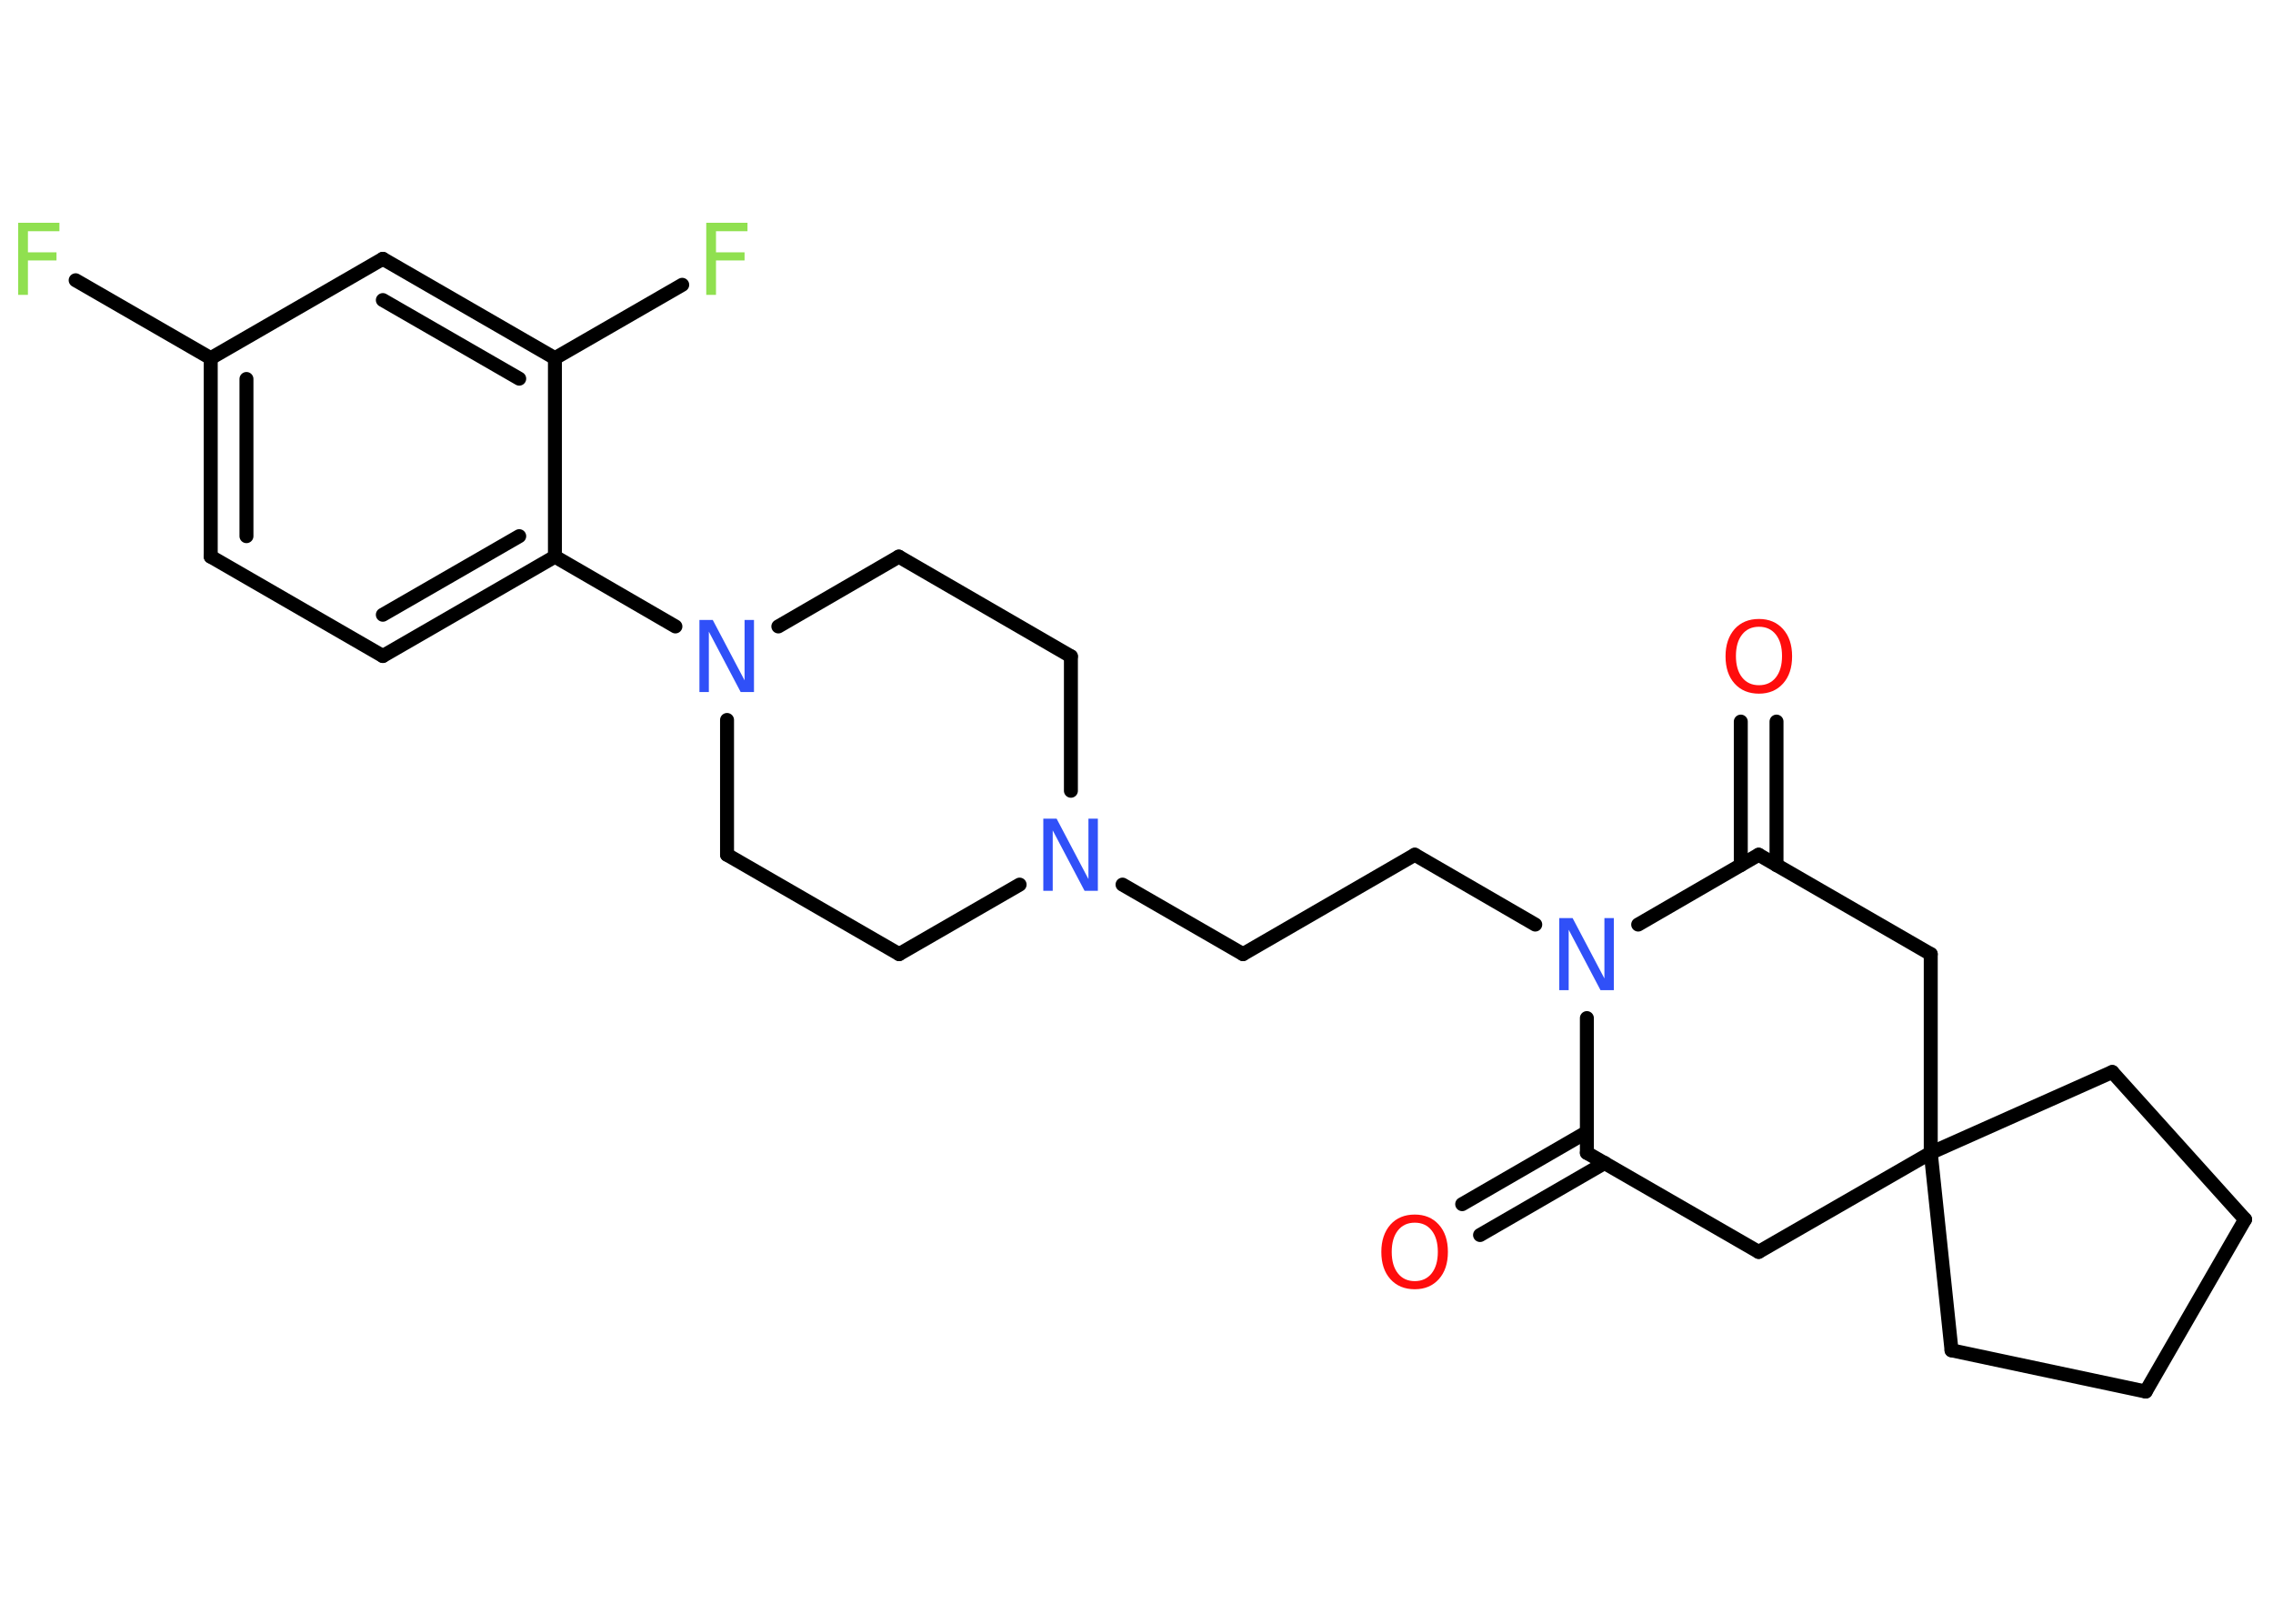 <?xml version='1.0' encoding='UTF-8'?>
<!DOCTYPE svg PUBLIC "-//W3C//DTD SVG 1.1//EN" "http://www.w3.org/Graphics/SVG/1.1/DTD/svg11.dtd">
<svg version='1.2' xmlns='http://www.w3.org/2000/svg' xmlns:xlink='http://www.w3.org/1999/xlink' width='70.0mm' height='50.0mm' viewBox='0 0 70.0 50.0'>
  <desc>Generated by the Chemistry Development Kit (http://github.com/cdk)</desc>
  <g stroke-linecap='round' stroke-linejoin='round' stroke='#000000' stroke-width='.43' fill='#3050F8'>
    <rect x='.0' y='.0' width='70.0' height='50.0' fill='#FFFFFF' stroke='none'/>
    <g id='mol1' class='mol'>
      <g id='mol1bnd1' class='bond'>
        <line x1='45.03' y1='37.08' x2='48.87' y2='34.86'/>
        <line x1='45.58' y1='38.03' x2='49.42' y2='35.81'/>
      </g>
      <line id='mol1bnd2' class='bond' x1='48.87' y1='35.5' x2='54.16' y2='38.55'/>
      <line id='mol1bnd3' class='bond' x1='54.16' y1='38.55' x2='59.46' y2='35.5'/>
      <line id='mol1bnd4' class='bond' x1='59.46' y1='35.5' x2='65.05' y2='33.01'/>
      <line id='mol1bnd5' class='bond' x1='65.05' y1='33.01' x2='69.14' y2='37.55'/>
      <line id='mol1bnd6' class='bond' x1='69.14' y1='37.55' x2='66.08' y2='42.85'/>
      <line id='mol1bnd7' class='bond' x1='66.08' y1='42.85' x2='60.1' y2='41.58'/>
      <line id='mol1bnd8' class='bond' x1='59.46' y1='35.5' x2='60.1' y2='41.58'/>
      <line id='mol1bnd9' class='bond' x1='59.46' y1='35.5' x2='59.46' y2='29.38'/>
      <line id='mol1bnd10' class='bond' x1='59.46' y1='29.38' x2='54.16' y2='26.32'/>
      <g id='mol1bnd11' class='bond'>
        <line x1='53.61' y1='26.64' x2='53.61' y2='22.22'/>
        <line x1='54.71' y1='26.64' x2='54.71' y2='22.22'/>
      </g>
      <line id='mol1bnd12' class='bond' x1='54.16' y1='26.32' x2='50.45' y2='28.47'/>
      <line id='mol1bnd13' class='bond' x1='48.87' y1='35.5' x2='48.87' y2='31.35'/>
      <line id='mol1bnd14' class='bond' x1='47.28' y1='28.47' x2='43.57' y2='26.32'/>
      <line id='mol1bnd15' class='bond' x1='43.57' y1='26.32' x2='38.28' y2='29.38'/>
      <line id='mol1bnd16' class='bond' x1='38.28' y1='29.38' x2='34.57' y2='27.24'/>
      <line id='mol1bnd17' class='bond' x1='32.98' y1='24.35' x2='32.98' y2='20.21'/>
      <line id='mol1bnd18' class='bond' x1='32.98' y1='20.21' x2='27.68' y2='17.14'/>
      <line id='mol1bnd19' class='bond' x1='27.68' y1='17.14' x2='23.97' y2='19.29'/>
      <line id='mol1bnd20' class='bond' x1='20.8' y1='19.29' x2='17.09' y2='17.14'/>
      <g id='mol1bnd21' class='bond'>
        <line x1='11.79' y1='20.2' x2='17.09' y2='17.14'/>
        <line x1='11.79' y1='18.93' x2='15.99' y2='16.51'/>
      </g>
      <line id='mol1bnd22' class='bond' x1='11.79' y1='20.2' x2='6.49' y2='17.14'/>
      <g id='mol1bnd23' class='bond'>
        <line x1='6.49' y1='11.03' x2='6.49' y2='17.14'/>
        <line x1='7.59' y1='11.67' x2='7.59' y2='16.51'/>
      </g>
      <line id='mol1bnd24' class='bond' x1='6.49' y1='11.03' x2='2.33' y2='8.63'/>
      <line id='mol1bnd25' class='bond' x1='6.49' y1='11.03' x2='11.79' y2='7.97'/>
      <g id='mol1bnd26' class='bond'>
        <line x1='17.09' y1='11.03' x2='11.79' y2='7.97'/>
        <line x1='15.99' y1='11.66' x2='11.79' y2='9.24'/>
      </g>
      <line id='mol1bnd27' class='bond' x1='17.09' y1='17.14' x2='17.09' y2='11.03'/>
      <line id='mol1bnd28' class='bond' x1='17.09' y1='11.03' x2='21.01' y2='8.77'/>
      <line id='mol1bnd29' class='bond' x1='22.39' y1='22.17' x2='22.39' y2='26.32'/>
      <line id='mol1bnd30' class='bond' x1='22.39' y1='26.32' x2='27.69' y2='29.38'/>
      <line id='mol1bnd31' class='bond' x1='31.4' y1='27.24' x2='27.69' y2='29.38'/>
      <path id='mol1atm1' class='atom' d='M43.57 37.65q-.33 .0 -.52 .24q-.19 .24 -.19 .66q.0 .42 .19 .66q.19 .24 .52 .24q.33 .0 .52 -.24q.19 -.24 .19 -.66q.0 -.42 -.19 -.66q-.19 -.24 -.52 -.24zM43.57 37.4q.46 .0 .74 .31q.28 .31 .28 .84q.0 .53 -.28 .84q-.28 .31 -.74 .31q-.47 .0 -.75 -.31q-.28 -.31 -.28 -.84q.0 -.52 .28 -.84q.28 -.31 .75 -.31z' stroke='none' fill='#FF0D0D'/>
      <path id='mol1atm11' class='atom' d='M54.17 19.3q-.33 .0 -.52 .24q-.19 .24 -.19 .66q.0 .42 .19 .66q.19 .24 .52 .24q.33 .0 .52 -.24q.19 -.24 .19 -.66q.0 -.42 -.19 -.66q-.19 -.24 -.52 -.24zM54.17 19.06q.46 .0 .74 .31q.28 .31 .28 .84q.0 .53 -.28 .84q-.28 .31 -.74 .31q-.47 .0 -.75 -.31q-.28 -.31 -.28 -.84q.0 -.52 .28 -.84q.28 -.31 .75 -.31z' stroke='none' fill='#FF0D0D'/>
      <path id='mol1atm12' class='atom' d='M48.03 28.27h.4l.98 1.86v-1.86h.29v2.22h-.41l-.98 -1.86v1.86h-.29v-2.22z' stroke='none'/>
      <path id='mol1atm15' class='atom' d='M32.14 25.21h.4l.98 1.86v-1.86h.29v2.22h-.41l-.98 -1.86v1.86h-.29v-2.22z' stroke='none'/>
      <path id='mol1atm18' class='atom' d='M21.55 19.09h.4l.98 1.86v-1.86h.29v2.22h-.41l-.98 -1.86v1.86h-.29v-2.22z' stroke='none'/>
      <path id='mol1atm23' class='atom' d='M.56 6.86h1.27v.26h-.97v.65h.88v.25h-.88v1.06h-.3v-2.22z' stroke='none' fill='#90E050'/>
      <path id='mol1atm26' class='atom' d='M21.75 6.86h1.27v.26h-.97v.65h.88v.25h-.88v1.06h-.3v-2.22z' stroke='none' fill='#90E050'/>
    </g>
  </g>
</svg>
